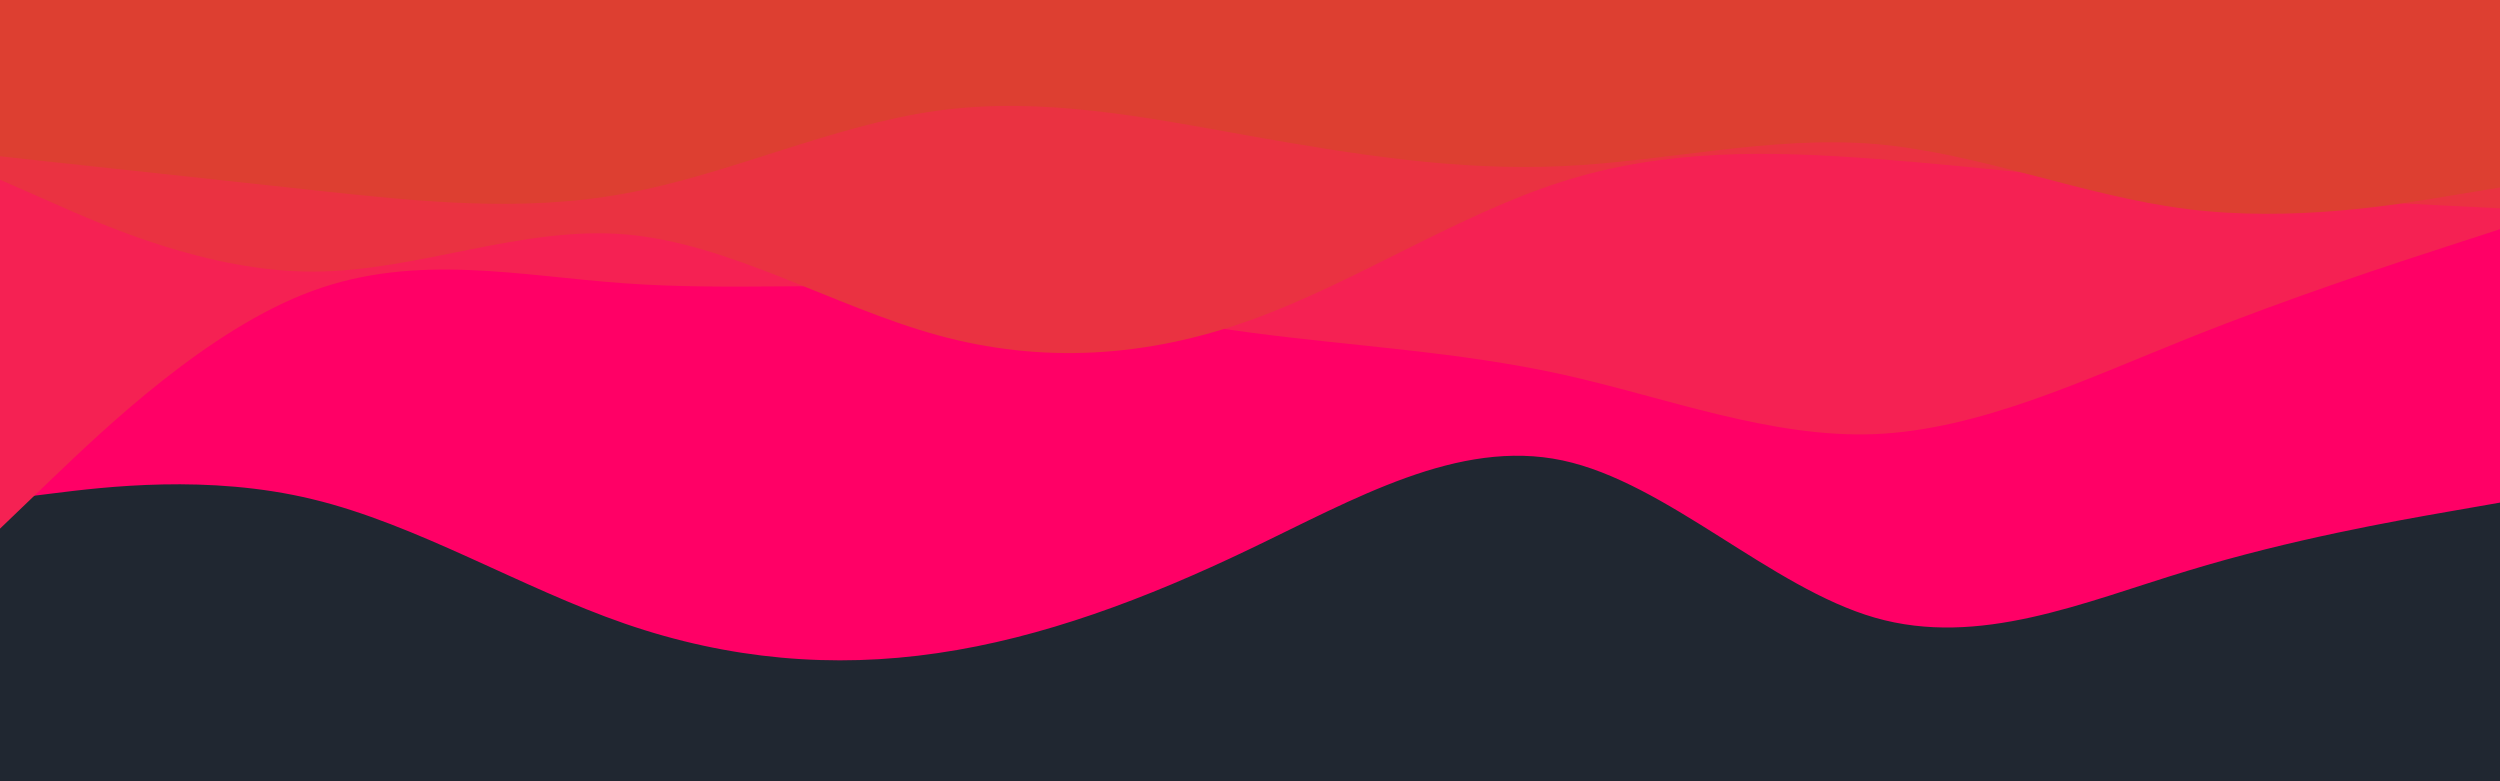 <svg id="visual" viewBox="0 0 960 300" width="960" height="300" xmlns="http://www.w3.org/2000/svg" xmlns:xlink="http://www.w3.org/1999/xlink" version="1.1"><rect x="0" y="0" width="960" height="300" fill="#202731"></rect><path d="M0 192L20 189.5C40 187 80 182 120 191.7C160 201.3 200 225.7 240 239.5C280 253.3 320 256.7 360 250.8C400 245 440 230 480 210.8C520 191.7 560 168.3 600 176.8C640 185.3 680 225.7 720 237.2C760 248.7 800 231.3 840 219.2C880 207 920 200 940 196.5L960 193L960 0L940 0C920 0 880 0 840 0C800 0 760 0 720 0C680 0 640 0 600 0C560 0 520 0 480 0C440 0 400 0 360 0C320 0 280 0 240 0C200 0 160 0 120 0C80 0 40 0 20 0L0 0Z" fill="#ff0066"></path><path d="M0 203L20 183.8C40 164.7 80 126.3 120 111.7C160 97 200 106 240 108.8C280 111.7 320 108.3 360 111C400 113.7 440 122.3 480 127.7C520 133 560 135 600 143.8C640 152.7 680 168.3 720 166.7C760 165 800 146 840 130C880 114 920 101 940 94.5L960 88L960 0L940 0C920 0 880 0 840 0C800 0 760 0 720 0C680 0 640 0 600 0C560 0 520 0 480 0C440 0 400 0 360 0C320 0 280 0 240 0C200 0 160 0 120 0C80 0 40 0 20 0L0 0Z" fill="#f52153"></path><path d="M0 69L20 77.8C40 86.7 80 104.3 120 104.3C160 104.3 200 86.7 240 90C280 93.3 320 117.7 360 128.7C400 139.7 440 137.3 480 123C520 108.7 560 82.3 600 69.7C640 57 680 58 720 61C760 64 800 69 840 72.5C880 76 920 78 940 79L960 80L960 0L940 0C920 0 880 0 840 0C800 0 760 0 720 0C680 0 640 0 600 0C560 0 520 0 480 0C440 0 400 0 360 0C320 0 280 0 240 0C200 0 160 0 120 0C80 0 40 0 20 0L0 0Z" fill="#ea3241"></path><path d="M0 60L20 62.2C40 64.3 80 68.7 120 73C160 77.3 200 81.7 240 74.3C280 67 320 48 360 42.5C400 37 440 45 480 52.2C520 59.3 560 65.7 600 63.8C640 62 680 52 720 55.3C760 58.7 800 75.3 840 80.3C880 85.3 920 78.7 940 75.3L960 72L960 0L940 0C920 0 880 0 840 0C800 0 760 0 720 0C680 0 640 0 600 0C560 0 520 0 480 0C440 0 400 0 360 0C320 0 280 0 240 0C200 0 160 0 120 0C80 0 40 0 20 0L0 0Z" fill="#dd3f31"></path></svg>